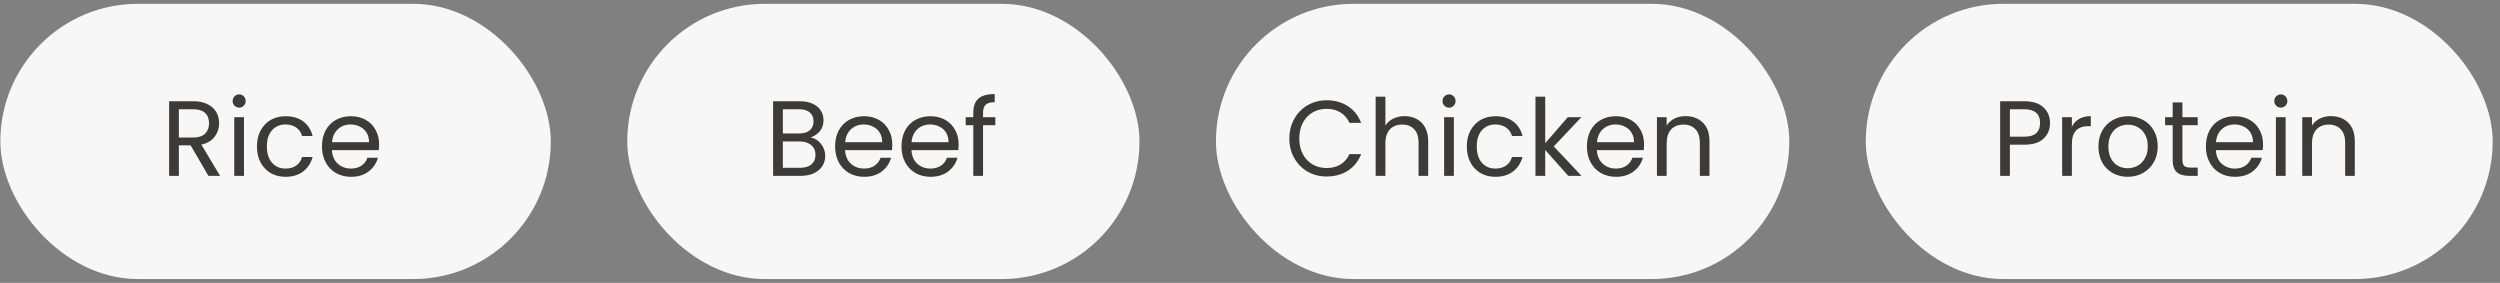 <svg width="327" height="37" viewBox="0 0 327 37" fill="none" xmlns="http://www.w3.org/2000/svg">
<rect x="0" y="0" width="327" height="37" fill="#808080" stroke="none"/>
<rect x="0.043" y="0.5" width="72" height="36" rx="18" fill="#F7F7F7"/>
<path d="M27.259 23L24.935 19.01H23.395V23H22.121V13.242H25.271C26.008 13.242 26.629 13.368 27.133 13.62C27.646 13.872 28.029 14.213 28.281 14.642C28.533 15.071 28.659 15.561 28.659 16.112C28.659 16.784 28.463 17.377 28.071 17.89C27.688 18.403 27.11 18.744 26.335 18.912L28.785 23H27.259ZM23.395 17.988H25.271C25.962 17.988 26.48 17.82 26.825 17.484C27.17 17.139 27.343 16.681 27.343 16.112C27.343 15.533 27.17 15.085 26.825 14.768C26.489 14.451 25.971 14.292 25.271 14.292H23.395V17.988ZM31.297 14.082C31.054 14.082 30.849 13.998 30.68 13.83C30.512 13.662 30.428 13.457 30.428 13.214C30.428 12.971 30.512 12.766 30.68 12.598C30.849 12.43 31.054 12.346 31.297 12.346C31.53 12.346 31.726 12.43 31.884 12.598C32.053 12.766 32.136 12.971 32.136 13.214C32.136 13.457 32.053 13.662 31.884 13.83C31.726 13.998 31.53 14.082 31.297 14.082ZM31.913 15.328V23H30.639V15.328H31.913ZM33.608 19.15C33.608 18.357 33.767 17.666 34.084 17.078C34.401 16.481 34.84 16.019 35.4 15.692C35.969 15.365 36.618 15.202 37.346 15.202C38.288 15.202 39.063 15.431 39.67 15.888C40.286 16.345 40.692 16.98 40.888 17.792H39.516C39.385 17.325 39.129 16.957 38.746 16.686C38.373 16.415 37.906 16.28 37.346 16.28C36.618 16.28 36.03 16.532 35.582 17.036C35.134 17.531 34.91 18.235 34.91 19.15C34.91 20.074 35.134 20.788 35.582 21.292C36.03 21.796 36.618 22.048 37.346 22.048C37.906 22.048 38.373 21.917 38.746 21.656C39.119 21.395 39.376 21.021 39.516 20.536H40.888C40.682 21.32 40.272 21.95 39.656 22.426C39.04 22.893 38.27 23.126 37.346 23.126C36.618 23.126 35.969 22.963 35.4 22.636C34.84 22.309 34.401 21.847 34.084 21.25C33.767 20.653 33.608 19.953 33.608 19.15ZM49.588 18.87C49.588 19.113 49.574 19.369 49.546 19.64H43.414C43.46 20.396 43.717 20.989 44.184 21.418C44.66 21.838 45.234 22.048 45.906 22.048C46.456 22.048 46.914 21.922 47.278 21.67C47.651 21.409 47.912 21.063 48.062 20.634H49.434C49.228 21.371 48.818 21.973 48.202 22.44C47.586 22.897 46.82 23.126 45.906 23.126C45.178 23.126 44.524 22.963 43.946 22.636C43.376 22.309 42.928 21.847 42.602 21.25C42.275 20.643 42.112 19.943 42.112 19.15C42.112 18.357 42.27 17.661 42.588 17.064C42.905 16.467 43.348 16.009 43.918 15.692C44.496 15.365 45.159 15.202 45.906 15.202C46.634 15.202 47.278 15.361 47.838 15.678C48.398 15.995 48.827 16.434 49.126 16.994C49.434 17.545 49.588 18.17 49.588 18.87ZM48.272 18.604C48.272 18.119 48.164 17.703 47.95 17.358C47.735 17.003 47.441 16.737 47.068 16.56C46.704 16.373 46.298 16.28 45.85 16.28C45.206 16.28 44.655 16.485 44.198 16.896C43.75 17.307 43.493 17.876 43.428 18.604H48.272Z" fill="#3D3A3A"/>
<rect x="82.043" y="0.5" width="67" height="36" rx="18" fill="#F7F7F7"/>
<path d="M106.007 17.974C106.362 18.03 106.684 18.175 106.973 18.408C107.272 18.641 107.505 18.931 107.673 19.276C107.85 19.621 107.939 19.99 107.939 20.382C107.939 20.877 107.813 21.325 107.561 21.726C107.309 22.118 106.94 22.431 106.455 22.664C105.979 22.888 105.414 23 104.761 23H101.121V13.242H104.621C105.284 13.242 105.848 13.354 106.315 13.578C106.782 13.793 107.132 14.087 107.365 14.46C107.598 14.833 107.715 15.253 107.715 15.72C107.715 16.299 107.556 16.779 107.239 17.162C106.931 17.535 106.52 17.806 106.007 17.974ZM102.395 17.456H104.537C105.134 17.456 105.596 17.316 105.923 17.036C106.25 16.756 106.413 16.369 106.413 15.874C106.413 15.379 106.25 14.992 105.923 14.712C105.596 14.432 105.125 14.292 104.509 14.292H102.395V17.456ZM104.649 21.95C105.284 21.95 105.778 21.801 106.133 21.502C106.488 21.203 106.665 20.788 106.665 20.256C106.665 19.715 106.478 19.29 106.105 18.982C105.732 18.665 105.232 18.506 104.607 18.506H102.395V21.95H104.649ZM116.707 18.87C116.707 19.113 116.693 19.369 116.665 19.64H110.533C110.58 20.396 110.836 20.989 111.303 21.418C111.779 21.838 112.353 22.048 113.025 22.048C113.576 22.048 114.033 21.922 114.397 21.67C114.77 21.409 115.032 21.063 115.181 20.634H116.553C116.348 21.371 115.937 21.973 115.321 22.44C114.705 22.897 113.94 23.126 113.025 23.126C112.297 23.126 111.644 22.963 111.065 22.636C110.496 22.309 110.048 21.847 109.721 21.25C109.394 20.643 109.231 19.943 109.231 19.15C109.231 18.357 109.39 17.661 109.707 17.064C110.024 16.467 110.468 16.009 111.037 15.692C111.616 15.365 112.278 15.202 113.025 15.202C113.753 15.202 114.397 15.361 114.957 15.678C115.517 15.995 115.946 16.434 116.245 16.994C116.553 17.545 116.707 18.17 116.707 18.87ZM115.391 18.604C115.391 18.119 115.284 17.703 115.069 17.358C114.854 17.003 114.56 16.737 114.187 16.56C113.823 16.373 113.417 16.28 112.969 16.28C112.325 16.28 111.774 16.485 111.317 16.896C110.869 17.307 110.612 17.876 110.547 18.604H115.391ZM125.389 18.87C125.389 19.113 125.375 19.369 125.347 19.64H119.215C119.261 20.396 119.518 20.989 119.985 21.418C120.461 21.838 121.035 22.048 121.707 22.048C122.257 22.048 122.715 21.922 123.079 21.67C123.452 21.409 123.713 21.063 123.863 20.634H125.235C125.029 21.371 124.619 21.973 124.003 22.44C123.387 22.897 122.621 23.126 121.707 23.126C120.979 23.126 120.325 22.963 119.747 22.636C119.177 22.309 118.729 21.847 118.403 21.25C118.076 20.643 117.913 19.943 117.913 19.15C117.913 18.357 118.071 17.661 118.389 17.064C118.706 16.467 119.149 16.009 119.719 15.692C120.297 15.365 120.96 15.202 121.707 15.202C122.435 15.202 123.079 15.361 123.639 15.678C124.199 15.995 124.628 16.434 124.927 16.994C125.235 17.545 125.389 18.17 125.389 18.87ZM124.073 18.604C124.073 18.119 123.965 17.703 123.751 17.358C123.536 17.003 123.242 16.737 122.869 16.56C122.505 16.373 122.099 16.28 121.651 16.28C121.007 16.28 120.456 16.485 119.999 16.896C119.551 17.307 119.294 17.876 119.229 18.604H124.073ZM130.192 16.378H128.582V23H127.308V16.378H126.314V15.328H127.308V14.782C127.308 13.923 127.528 13.298 127.966 12.906C128.414 12.505 129.128 12.304 130.108 12.304V13.368C129.548 13.368 129.152 13.48 128.918 13.704C128.694 13.919 128.582 14.278 128.582 14.782V15.328H130.192V16.378Z" fill="#3D3A3A"/>
<rect x="159.043" y="0.5" width="75" height="36" rx="18" fill="#F7F7F7"/>
<path d="M168.645 18.114C168.645 17.162 168.86 16.308 169.289 15.552C169.718 14.787 170.302 14.189 171.039 13.76C171.786 13.331 172.612 13.116 173.517 13.116C174.581 13.116 175.51 13.373 176.303 13.886C177.096 14.399 177.675 15.127 178.039 16.07H176.513C176.242 15.482 175.85 15.029 175.337 14.712C174.833 14.395 174.226 14.236 173.517 14.236C172.836 14.236 172.224 14.395 171.683 14.712C171.142 15.029 170.717 15.482 170.409 16.07C170.101 16.649 169.947 17.33 169.947 18.114C169.947 18.889 170.101 19.57 170.409 20.158C170.717 20.737 171.142 21.185 171.683 21.502C172.224 21.819 172.836 21.978 173.517 21.978C174.226 21.978 174.833 21.824 175.337 21.516C175.85 21.199 176.242 20.746 176.513 20.158H178.039C177.675 21.091 177.096 21.815 176.303 22.328C175.51 22.832 174.581 23.084 173.517 23.084C172.612 23.084 171.786 22.874 171.039 22.454C170.302 22.025 169.718 21.432 169.289 20.676C168.86 19.92 168.645 19.066 168.645 18.114ZM183.743 15.188C184.322 15.188 184.845 15.314 185.311 15.566C185.778 15.809 186.142 16.177 186.403 16.672C186.674 17.167 186.809 17.769 186.809 18.478V23H185.549V18.66C185.549 17.895 185.358 17.311 184.975 16.91C184.593 16.499 184.07 16.294 183.407 16.294C182.735 16.294 182.199 16.504 181.797 16.924C181.405 17.344 181.209 17.955 181.209 18.758V23H179.935V12.64H181.209V16.42C181.461 16.028 181.807 15.725 182.245 15.51C182.693 15.295 183.193 15.188 183.743 15.188ZM189.549 14.082C189.306 14.082 189.101 13.998 188.933 13.83C188.765 13.662 188.681 13.457 188.681 13.214C188.681 12.971 188.765 12.766 188.933 12.598C189.101 12.43 189.306 12.346 189.549 12.346C189.782 12.346 189.978 12.43 190.137 12.598C190.305 12.766 190.389 12.971 190.389 13.214C190.389 13.457 190.305 13.662 190.137 13.83C189.978 13.998 189.782 14.082 189.549 14.082ZM190.165 15.328V23H188.891V15.328H190.165ZM191.86 19.15C191.86 18.357 192.018 17.666 192.336 17.078C192.653 16.481 193.092 16.019 193.652 15.692C194.221 15.365 194.87 15.202 195.598 15.202C196.54 15.202 197.315 15.431 197.922 15.888C198.538 16.345 198.944 16.98 199.14 17.792H197.768C197.637 17.325 197.38 16.957 196.998 16.686C196.624 16.415 196.158 16.28 195.598 16.28C194.87 16.28 194.282 16.532 193.834 17.036C193.386 17.531 193.162 18.235 193.162 19.15C193.162 20.074 193.386 20.788 193.834 21.292C194.282 21.796 194.87 22.048 195.598 22.048C196.158 22.048 196.624 21.917 196.998 21.656C197.371 21.395 197.628 21.021 197.768 20.536H199.14C198.934 21.32 198.524 21.95 197.908 22.426C197.292 22.893 196.522 23.126 195.598 23.126C194.87 23.126 194.221 22.963 193.652 22.636C193.092 22.309 192.653 21.847 192.336 21.25C192.018 20.653 191.86 19.953 191.86 19.15ZM205.124 23L202.114 19.612V23H200.84V12.64H202.114V18.73L205.068 15.328H206.846L203.234 19.15L206.86 23H205.124ZM215.045 18.87C215.045 19.113 215.031 19.369 215.003 19.64H208.871C208.917 20.396 209.174 20.989 209.641 21.418C210.117 21.838 210.691 22.048 211.363 22.048C211.913 22.048 212.371 21.922 212.735 21.67C213.108 21.409 213.369 21.063 213.519 20.634H214.891C214.685 21.371 214.275 21.973 213.659 22.44C213.043 22.897 212.277 23.126 211.363 23.126C210.635 23.126 209.981 22.963 209.403 22.636C208.833 22.309 208.385 21.847 208.059 21.25C207.732 20.643 207.569 19.943 207.569 19.15C207.569 18.357 207.727 17.661 208.045 17.064C208.362 16.467 208.805 16.009 209.375 15.692C209.953 15.365 210.616 15.202 211.363 15.202C212.091 15.202 212.735 15.361 213.295 15.678C213.855 15.995 214.284 16.434 214.583 16.994C214.891 17.545 215.045 18.17 215.045 18.87ZM213.729 18.604C213.729 18.119 213.621 17.703 213.407 17.358C213.192 17.003 212.898 16.737 212.525 16.56C212.161 16.373 211.755 16.28 211.307 16.28C210.663 16.28 210.112 16.485 209.655 16.896C209.207 17.307 208.95 17.876 208.885 18.604H213.729ZM220.464 15.188C221.398 15.188 222.154 15.473 222.732 16.042C223.311 16.602 223.6 17.414 223.6 18.478V23H222.34V18.66C222.34 17.895 222.149 17.311 221.766 16.91C221.384 16.499 220.861 16.294 220.198 16.294C219.526 16.294 218.99 16.504 218.588 16.924C218.196 17.344 218 17.955 218 18.758V23H216.726V15.328H218V16.42C218.252 16.028 218.593 15.725 219.022 15.51C219.461 15.295 219.942 15.188 220.464 15.188Z" fill="#3D3A3A"/>
<rect x="244.043" y="0.5" width="82" height="36" rx="18" fill="#F7F7F7"/>
<path d="M268.145 16.098C268.145 16.91 267.865 17.587 267.305 18.128C266.754 18.66 265.91 18.926 264.771 18.926H262.895V23H261.621V13.242H264.771C265.872 13.242 266.708 13.508 267.277 14.04C267.856 14.572 268.145 15.258 268.145 16.098ZM264.771 17.876C265.48 17.876 266.003 17.722 266.339 17.414C266.675 17.106 266.843 16.667 266.843 16.098C266.843 14.894 266.152 14.292 264.771 14.292H262.895V17.876H264.771ZM271.002 16.574C271.226 16.135 271.544 15.795 271.954 15.552C272.374 15.309 272.883 15.188 273.48 15.188V16.504H273.144C271.716 16.504 271.002 17.279 271.002 18.828V23H269.728V15.328H271.002V16.574ZM278.297 23.126C277.578 23.126 276.925 22.963 276.337 22.636C275.758 22.309 275.301 21.847 274.965 21.25C274.638 20.643 274.475 19.943 274.475 19.15C274.475 18.366 274.643 17.675 274.979 17.078C275.324 16.471 275.791 16.009 276.379 15.692C276.967 15.365 277.625 15.202 278.353 15.202C279.081 15.202 279.739 15.365 280.327 15.692C280.915 16.009 281.377 16.467 281.713 17.064C282.058 17.661 282.231 18.357 282.231 19.15C282.231 19.943 282.054 20.643 281.699 21.25C281.354 21.847 280.882 22.309 280.285 22.636C279.688 22.963 279.025 23.126 278.297 23.126ZM278.297 22.006C278.754 22.006 279.184 21.899 279.585 21.684C279.986 21.469 280.308 21.147 280.551 20.718C280.803 20.289 280.929 19.766 280.929 19.15C280.929 18.534 280.808 18.011 280.565 17.582C280.322 17.153 280.005 16.835 279.613 16.63C279.221 16.415 278.796 16.308 278.339 16.308C277.872 16.308 277.443 16.415 277.051 16.63C276.668 16.835 276.36 17.153 276.127 17.582C275.894 18.011 275.777 18.534 275.777 19.15C275.777 19.775 275.889 20.303 276.113 20.732C276.346 21.161 276.654 21.483 277.037 21.698C277.42 21.903 277.84 22.006 278.297 22.006ZM285.46 16.378V20.9C285.46 21.273 285.539 21.539 285.698 21.698C285.857 21.847 286.132 21.922 286.524 21.922H287.462V23H286.314C285.605 23 285.073 22.837 284.718 22.51C284.363 22.183 284.186 21.647 284.186 20.9V16.378H283.192V15.328H284.186V13.396H285.46V15.328H287.462V16.378H285.46ZM296.006 18.87C296.006 19.113 295.992 19.369 295.964 19.64H289.832C289.878 20.396 290.135 20.989 290.602 21.418C291.078 21.838 291.652 22.048 292.324 22.048C292.874 22.048 293.332 21.922 293.696 21.67C294.069 21.409 294.33 21.063 294.48 20.634H295.852C295.646 21.371 295.236 21.973 294.62 22.44C294.004 22.897 293.238 23.126 292.324 23.126C291.596 23.126 290.942 22.963 290.364 22.636C289.794 22.309 289.346 21.847 289.02 21.25C288.693 20.643 288.53 19.943 288.53 19.15C288.53 18.357 288.688 17.661 289.006 17.064C289.323 16.467 289.766 16.009 290.336 15.692C290.914 15.365 291.577 15.202 292.324 15.202C293.052 15.202 293.696 15.361 294.256 15.678C294.816 15.995 295.245 16.434 295.544 16.994C295.852 17.545 296.006 18.17 296.006 18.87ZM294.69 18.604C294.69 18.119 294.582 17.703 294.368 17.358C294.153 17.003 293.859 16.737 293.486 16.56C293.122 16.373 292.716 16.28 292.268 16.28C291.624 16.28 291.073 16.485 290.616 16.896C290.168 17.307 289.911 17.876 289.846 18.604H294.69ZM298.345 14.082C298.103 14.082 297.897 13.998 297.729 13.83C297.561 13.662 297.477 13.457 297.477 13.214C297.477 12.971 297.561 12.766 297.729 12.598C297.897 12.43 298.103 12.346 298.345 12.346C298.579 12.346 298.775 12.43 298.933 12.598C299.101 12.766 299.185 12.971 299.185 13.214C299.185 13.457 299.101 13.662 298.933 13.83C298.775 13.998 298.579 14.082 298.345 14.082ZM298.961 15.328V23H297.687V15.328H298.961ZM304.871 15.188C305.804 15.188 306.56 15.473 307.139 16.042C307.717 16.602 308.007 17.414 308.007 18.478V23H306.747V18.66C306.747 17.895 306.555 17.311 306.173 16.91C305.79 16.499 305.267 16.294 304.605 16.294C303.933 16.294 303.396 16.504 302.995 16.924C302.603 17.344 302.407 17.955 302.407 18.758V23H301.133V15.328H302.407V16.42C302.659 16.028 302.999 15.725 303.429 15.51C303.867 15.295 304.348 15.188 304.871 15.188Z" fill="#3D3A3A"/>
</svg>
